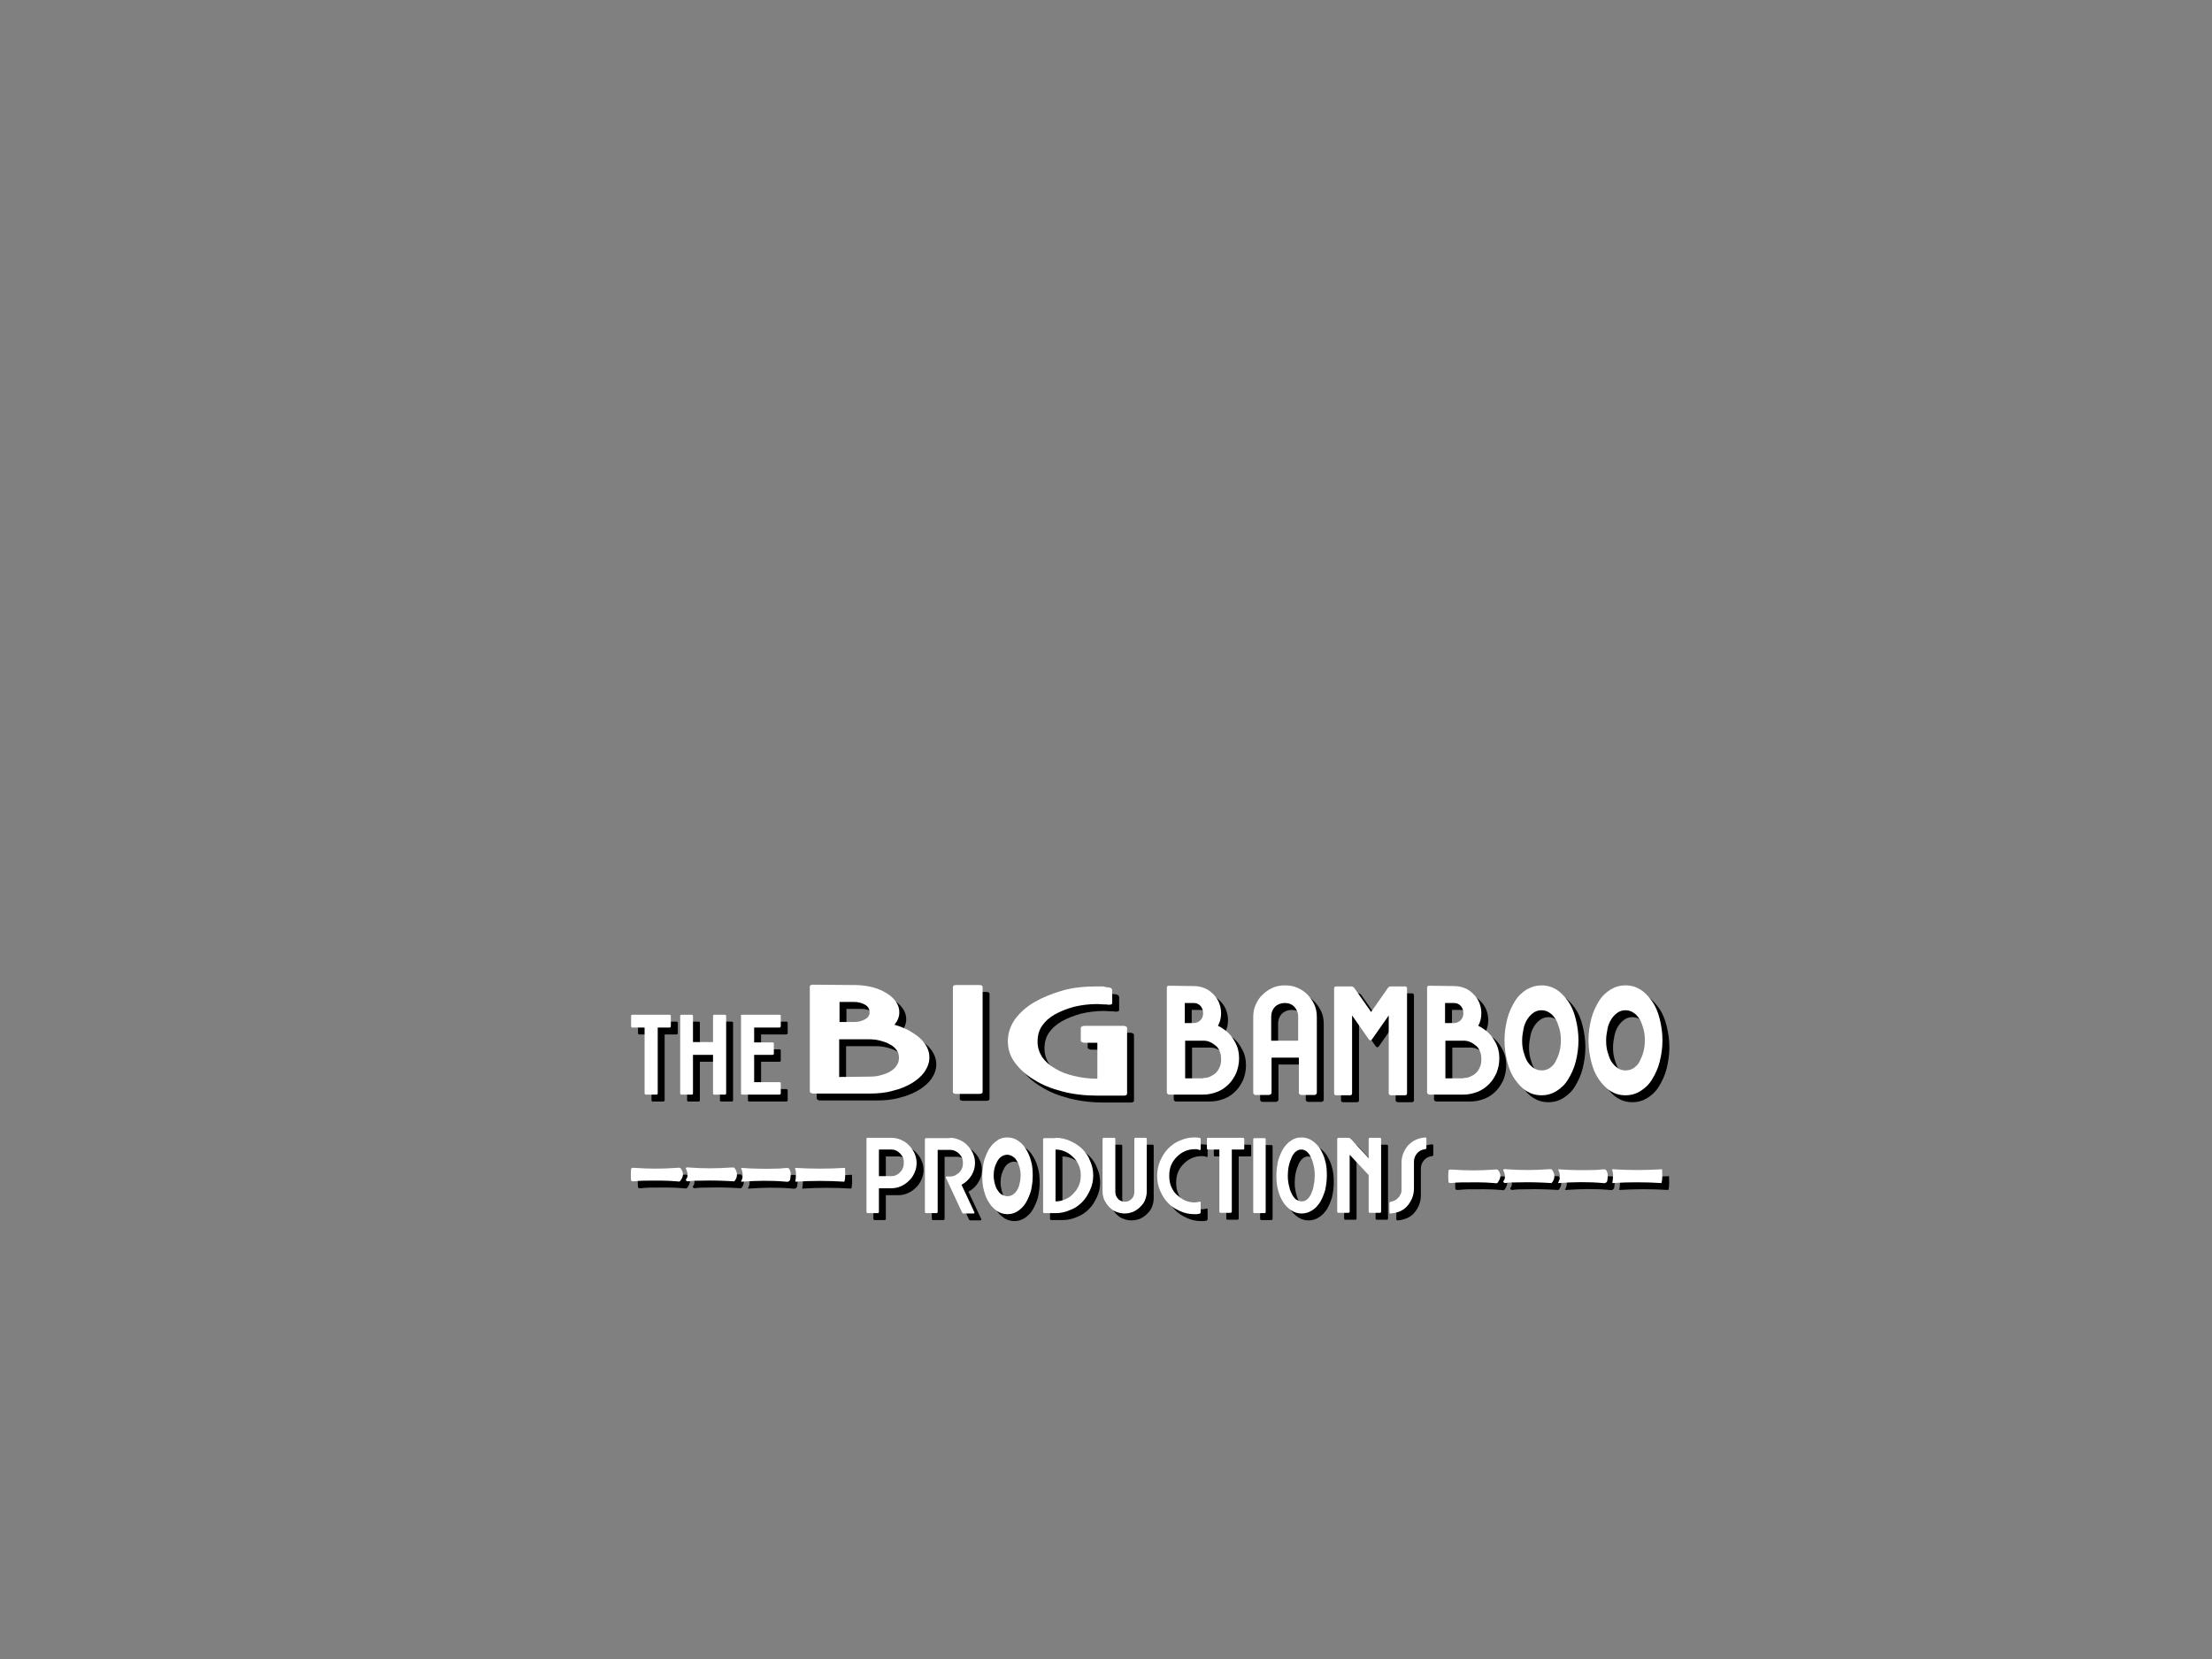<?xml version="1.0" encoding="utf-8"?>
<!-- Generator: Adobe Illustrator 24.0.1, SVG Export Plug-In . SVG Version: 6.00 Build 0)  -->
<svg version="1.1" id="Layer_1" xmlns="http://www.w3.org/2000/svg" xmlns:xlink="http://www.w3.org/1999/xlink" x="0px" y="0px"
	 viewBox="0 0 640 480" style="enable-background:new 0 0 640 480;" xml:space="preserve">
<rect x="0" y="0" width="640" height="480" fill="#808080" stroke="none"/>
<style type="text/css">
	.st0{fill:#FFFFFF;}
</style>
<g>
	<g>
		<path d="M435.5,343.9c-0.3,0.7-0.8,0.4-1.2,0.4c-3.1-0.3-6.2-0.2-9.4-0.2c-1,0-2,0.1-3.1,0.2c-0.2,0-0.4,0-0.7-0.2
			c-0.1-1.1-0.1-2.4,0-3.5c0.4-0.3,0.7-0.2,1.1-0.2c4,0.3,8,0.3,12,0c0.4,0,0.9-0.2,1.3,0.2C436.3,341.7,436.3,342.7,435.5,343.9z"
			/>
		<path d="M452.8,340.3c3.7,0.3,7.4,0.3,11.1,0.2c0.9,0,1.7-0.3,2.7-0.1c0.8,1,0.6,2.2,0.4,3.4c-0.3,0.5-0.7,0.6-1.2,0.5
			c-4.3-0.4-8.6-0.3-12.8,0c-0.1,0-0.2-0.1-0.2-0.1C453.4,343.2,453.6,342,452.8,340.3z"/>
		<path d="M450.9,344.3c-3.2-0.2-6.3-0.3-9.5-0.2c-1.3,0-2.7,0-4,0.2c-0.3-0.1-0.6-0.4-0.4-0.6c0.6-0.7,0.6-1.7-0.1-3.2
			c0.3-0.4,0.7-0.2,1-0.2c4,0.3,8,0.3,12,0c0.3,0,0.7,0,1,0C452,341.5,452,343.2,450.9,344.3z"/>
		<path d="M482.9,340.3c0,1.4,0.2,2.7-0.2,4c-4.7-0.3-9.4-0.3-14.2,0c0.2-1.4,0.4-2.6-0.1-4C473.4,340.6,478.1,340.6,482.9,340.3z"
			/>
	</g>
	<g>
		<g>
			<path class="st0" d="M433.5,341.9c-0.3,0.7-0.8,0.4-1.2,0.4c-3.1-0.3-6.2-0.2-9.4-0.2c-1,0-2,0.1-3.1,0.2c-0.2,0-0.4,0-0.7-0.2
				c-0.1-1.1-0.1-2.4,0-3.5c0.4-0.3,0.7-0.2,1.1-0.2c4,0.3,8,0.3,12,0c0.4,0,0.9-0.2,1.3,0.2C434.3,339.7,434.3,340.7,433.5,341.9z"
				/>
			<path class="st0" d="M450.8,338.3c3.7,0.3,7.4,0.3,11.1,0.2c0.9,0,1.7-0.3,2.7-0.1c0.8,1,0.6,2.2,0.4,3.4
				c-0.3,0.5-0.7,0.6-1.2,0.5c-4.3-0.4-8.6-0.3-12.8,0c-0.1,0-0.2-0.1-0.2-0.1C451.4,341.2,451.6,340,450.8,338.3z"/>
			<path class="st0" d="M448.9,342.3c-3.2-0.2-6.3-0.3-9.5-0.2c-1.3,0-2.7,0-4,0.2c-0.3-0.1-0.6-0.4-0.4-0.6
				c0.6-0.7,0.6-1.7-0.1-3.2c0.3-0.4,0.7-0.2,1-0.2c4,0.3,8,0.3,12,0c0.3,0,0.7,0,1,0C450,339.5,450,341.2,448.9,342.3z"/>
			<path class="st0" d="M480.9,338.3c0,1.4,0.2,2.7-0.2,4c-4.7-0.3-9.4-0.3-14.2,0c0.2-1.4,0.4-2.6-0.1-4
				C471.4,338.6,476.1,338.6,480.9,338.3z"/>
		</g>
	</g>
</g>
<g>
	<g>
		<path d="M199,343.4c-0.3,0.7-0.8,0.4-1.2,0.4c-3.1-0.3-6.2-0.2-9.4-0.2c-1,0-2,0.1-3.1,0.2c-0.2,0-0.4,0-0.7-0.2
			c-0.1-1.1-0.1-2.4,0-3.5c0.4-0.3,0.7-0.2,1.1-0.2c4,0.3,8,0.3,12,0c0.4,0,0.9-0.2,1.3,0.2C199.8,341.3,199.8,342.3,199,343.4z"/>
		<path d="M216.4,339.9c3.7,0.3,7.4,0.3,11.1,0.2c0.9,0,1.7-0.3,2.7-0.1c0.8,1,0.6,2.2,0.4,3.4c-0.3,0.5-0.7,0.6-1.2,0.5
			c-4.3-0.4-8.6-0.3-12.8,0c-0.1,0-0.2-0.1-0.2-0.1C217,342.8,217.1,341.6,216.4,339.9z"/>
		<path d="M214.4,343.8c-3.2-0.2-6.3-0.3-9.5-0.2c-1.3,0-2.7,0-4,0.2c-0.3-0.1-0.6-0.4-0.4-0.6c0.6-0.7,0.6-1.7-0.1-3.2
			c0.3-0.4,0.7-0.2,1-0.2c4,0.3,8,0.3,12,0c0.3,0,0.7,0,1,0C215.5,341,215.5,342.8,214.4,343.8z"/>
		<path d="M246.5,339.9c0,1.4,0.2,2.7-0.2,4c-4.7-0.3-9.4-0.3-14.2,0c0.2-1.4,0.4-2.6-0.1-4C236.9,340.2,241.6,340.2,246.5,339.9z"
			/>
	</g>
	<g>
		<g>
			<path class="st0" d="M197,341.4c-0.3,0.7-0.8,0.4-1.2,0.4c-3.1-0.3-6.2-0.2-9.4-0.2c-1,0-2,0.1-3.1,0.2c-0.2,0-0.4,0-0.7-0.2
				c-0.1-1.1-0.1-2.4,0-3.5c0.4-0.3,0.7-0.2,1.1-0.2c4,0.3,8,0.3,12,0c0.4,0,0.9-0.2,1.3,0.2C197.8,339.3,197.8,340.3,197,341.4z"/>
			<path class="st0" d="M214.4,337.9c3.7,0.3,7.4,0.3,11.1,0.2c0.9,0,1.7-0.3,2.7-0.1c0.8,1,0.6,2.2,0.4,3.4
				c-0.3,0.5-0.7,0.6-1.2,0.5c-4.3-0.4-8.6-0.3-12.8,0c-0.1,0-0.2-0.1-0.2-0.1C215,340.8,215.1,339.6,214.4,337.9z"/>
			<path class="st0" d="M212.4,341.8c-3.2-0.2-6.3-0.3-9.5-0.2c-1.3,0-2.7,0-4,0.2c-0.3-0.1-0.6-0.4-0.4-0.6
				c0.6-0.7,0.6-1.7-0.1-3.2c0.3-0.4,0.7-0.2,1-0.2c4,0.3,8,0.3,12,0c0.3,0,0.7,0,1,0C213.5,339,213.5,340.8,212.4,341.8z"/>
			<path class="st0" d="M244.5,337.9c0,1.4,0.2,2.7-0.2,4c-4.7-0.3-9.4-0.3-14.2,0c0.2-1.4,0.4-2.6-0.1-4
				C234.9,338.2,239.6,338.2,244.5,337.9z"/>
		</g>
	</g>
</g>
<g>
	<g>
		<path d="M347.4,287.3c1.1,0,2.1,0.2,3.1,0.6s1.8,1,2.5,1.7s1.3,1.5,1.7,2.5c0.4,1,0.6,2,0.6,3.1c0,1.3-0.3,2.5-0.9,3.6
			c0.9,0.4,1.7,1,2.5,1.6c0.8,0.7,1.4,1.4,1.9,2.2c0.5,0.8,1,1.7,1.3,2.7c0.3,1,0.4,2,0.4,3c0,1.4-0.3,2.8-0.8,4.1
			c-0.6,1.3-1.3,2.4-2.2,3.3c-0.9,0.9-2,1.7-3.3,2.2s-2.6,0.8-4.1,0.8h-9.9c-0.1,0-0.3-0.1-0.4-0.2s-0.2-0.3-0.2-0.4v-30.3
			c0-0.4,0.2-0.6,0.6-0.6L347.4,287.3L347.4,287.3z M344.8,298h2.6c0.7,0,1.4-0.3,1.9-0.8c0.5-0.5,0.8-1.2,0.8-2
			c0-0.9-0.3-1.7-0.8-2.2c-0.5-0.5-1.1-0.8-1.9-0.8h-2.6V298z M350.1,313.9c0.7,0,1.4-0.1,2-0.4s1.2-0.6,1.7-1.1s0.8-1,1.1-1.7
			c0.3-0.6,0.4-1.4,0.4-2.3c0-0.8-0.1-1.5-0.4-2.2s-0.6-1.2-1.1-1.6s-1-0.8-1.7-1.1c-0.6-0.3-1.3-0.4-2-0.4h-5.2v10.9H350.1z"/>
		<path d="M369.2,318.8h-4c-0.2,0-0.3-0.1-0.4-0.2s-0.2-0.3-0.2-0.4v-21.9c0-1.3,0.2-2.5,0.7-3.6c0.5-1.1,1.1-2.1,2-2.9
			c0.8-0.8,1.8-1.5,2.9-2c1.1-0.5,2.3-0.7,3.6-0.7s2.5,0.2,3.6,0.7c1.1,0.5,2.1,1.1,2.9,2c0.8,0.8,1.5,1.8,2,2.9
			c0.5,1.1,0.7,2.3,0.7,3.6v21.9c0,0.1-0.1,0.3-0.2,0.4s-0.3,0.2-0.4,0.2h-4c-0.1,0-0.3-0.1-0.4-0.2s-0.2-0.3-0.2-0.4V308h-7.9v10.2
			c0,0.1-0.1,0.3-0.2,0.4C369.4,318.7,369.3,318.8,369.2,318.8z M377.6,303.1v-7c0-1.1-0.4-2-1.1-2.8c-0.8-0.8-1.7-1.1-2.8-1.1
			c-1.1,0-2.1,0.4-2.8,1.1s-1.1,1.7-1.1,2.8v7H377.6z"/>
		<path d="M392.9,287.4c0.2,0,0.4,0,0.5,0.1c0.2,0.1,0.3,0.2,0.4,0.3l4.9,7l4.9-7c0.1-0.1,0.2-0.3,0.4-0.3c0.2-0.1,0.4-0.1,0.5-0.1
			h4c0.4,0,0.6,0.2,0.6,0.6v30.3c0,0.4-0.2,0.6-0.6,0.6h-4c-0.4,0-0.7-0.2-0.7-0.6l0-22.5l-4.9,7c-0.1,0.1-0.2,0.2-0.4,0.2
			c-0.1,0-0.3-0.1-0.4-0.2l-4.9-7v22.5c0,0.4-0.2,0.6-0.6,0.6h-4c-0.4,0-0.6-0.2-0.6-0.6V288c0-0.4,0.2-0.6,0.6-0.6H392.9z"/>
		<path d="M422.7,287.3c1.1,0,2.1,0.2,3.1,0.6s1.8,1,2.5,1.7s1.3,1.5,1.7,2.5c0.4,1,0.6,2,0.6,3.1c0,1.3-0.3,2.5-0.9,3.6
			c0.9,0.4,1.7,1,2.5,1.6c0.8,0.7,1.4,1.4,1.9,2.2c0.5,0.8,1,1.7,1.3,2.7c0.3,1,0.4,2,0.4,3c0,1.4-0.3,2.8-0.8,4.1
			c-0.6,1.3-1.3,2.4-2.2,3.3c-0.9,0.9-2,1.7-3.3,2.2s-2.6,0.8-4.1,0.8h-9.9c-0.1,0-0.3-0.1-0.4-0.2s-0.2-0.3-0.2-0.4v-30.3
			c0-0.4,0.2-0.6,0.6-0.6L422.7,287.3L422.7,287.3z M420.1,298h2.6c0.7,0,1.4-0.3,1.9-0.8c0.5-0.5,0.8-1.2,0.8-2
			c0-0.9-0.3-1.7-0.8-2.2c-0.5-0.5-1.1-0.8-1.9-0.8h-2.6V298z M425.4,313.9c0.7,0,1.4-0.1,2-0.4s1.2-0.6,1.7-1.1s0.8-1,1.1-1.7
			c0.3-0.6,0.4-1.4,0.4-2.3c0-0.8-0.1-1.5-0.4-2.2s-0.6-1.2-1.1-1.6s-1-0.8-1.7-1.1c-0.6-0.3-1.3-0.4-2-0.4h-5.2v10.9H425.4z"/>
		<path d="M448,287.1c1.6,0,3,0.4,4.3,1.2c1.3,0.8,2.4,2,3.4,3.4s1.7,3.1,2.2,5.1s0.8,4,0.8,6.2s-0.3,4.2-0.8,6.2s-1.3,3.6-2.2,5.1
			s-2.1,2.6-3.4,3.4s-2.7,1.2-4.3,1.2c-1.6,0-3-0.4-4.3-1.2c-1.3-0.8-2.4-2-3.4-3.4s-1.7-3.1-2.2-5.1s-0.8-4-0.8-6.2
			s0.3-4.2,0.8-6.2s1.3-3.6,2.2-5.1s2.1-2.6,3.4-3.4C445.1,287.5,446.5,287.1,448,287.1z M448,311.7c0.9,0,1.7-0.2,2.4-0.7
			c0.7-0.5,1.3-1.1,1.7-1.9s0.8-1.7,1.1-2.8s0.4-2.1,0.4-3.3s-0.1-2.2-0.4-3.3c-0.3-1-0.6-2-1.1-2.8c-0.5-0.8-1.1-1.5-1.8-1.9
			c-0.7-0.5-1.5-0.7-2.3-0.7s-1.6,0.2-2.3,0.7s-1.3,1.1-1.8,1.9s-0.9,1.7-1.1,2.8s-0.4,2.1-0.4,3.3s0.1,2.2,0.4,3.3
			c0.3,1,0.6,2,1.1,2.8s1.1,1.4,1.8,1.9C446.5,311.5,447.2,311.7,448,311.7z"/>
		<path d="M472.3,287.1c1.6,0,3,0.4,4.3,1.2c1.3,0.8,2.4,2,3.4,3.4s1.7,3.1,2.2,5.1s0.8,4,0.8,6.2s-0.3,4.2-0.8,6.2
			s-1.3,3.6-2.2,5.1s-2.1,2.6-3.4,3.4s-2.7,1.2-4.3,1.2c-1.6,0-3-0.4-4.3-1.2s-2.4-2-3.4-3.4s-1.7-3.1-2.2-5.1s-0.8-4-0.8-6.2
			s0.3-4.2,0.8-6.2s1.3-3.6,2.2-5.1s2.1-2.6,3.4-3.4C469.3,287.5,470.7,287.1,472.3,287.1z M472.3,311.7c0.9,0,1.7-0.2,2.4-0.7
			c0.7-0.5,1.3-1.1,1.7-1.9s0.8-1.7,1.1-2.8s0.4-2.1,0.4-3.3s-0.1-2.2-0.4-3.3c-0.3-1-0.6-2-1.1-2.8c-0.5-0.8-1.1-1.5-1.8-1.9
			c-0.7-0.5-1.5-0.7-2.3-0.7c-0.8,0-1.6,0.2-2.3,0.7s-1.3,1.1-1.8,1.9s-0.9,1.7-1.1,2.8s-0.4,2.1-0.4,3.3s0.1,2.2,0.4,3.3
			c0.3,1,0.6,2,1.1,2.8c0.5,0.8,1.1,1.4,1.8,1.9C470.7,311.5,471.4,311.7,472.3,311.7z"/>
		<path d="M185,295.6h10.7c0.3,0,0.4,0.1,0.4,0.4v2.8c0,0.3-0.1,0.5-0.4,0.5h-3.4v19c0,0.1,0,0.2-0.1,0.3c-0.1,0.1-0.2,0.1-0.3,0.1
			h-3c-0.1,0-0.2,0-0.3-0.1c-0.1-0.1-0.1-0.2-0.1-0.3v-19H185c-0.3,0-0.4-0.1-0.4-0.5V296C184.6,295.7,184.7,295.6,185,295.6z"/>
		<path d="M199.2,295.6h2.9c0.3,0,0.4,0.1,0.4,0.4v7.5h5.8v-7.5c0-0.3,0.1-0.4,0.4-0.4h3c0.3,0,0.4,0.1,0.4,0.4v22.3
			c0,0.3-0.1,0.4-0.4,0.4h-3c-0.3,0-0.4-0.1-0.4-0.4v-11.1h-5.8v11.1c0,0.3-0.1,0.4-0.4,0.4h-2.9c-0.3,0-0.4-0.1-0.4-0.4v-22.3
			C198.7,295.8,198.9,295.6,199.2,295.6z"/>
		<path d="M216.8,295.6h10.7c0.3,0,0.4,0.1,0.4,0.4v2.8c0,0.3-0.1,0.5-0.4,0.5h-7.3v4.3h5.3c0.3,0,0.4,0.1,0.4,0.4v2.8
			c0,0.1,0,0.2-0.1,0.3c-0.1,0.1-0.2,0.1-0.3,0.1h-5.3v7.9h7.3c0.3,0,0.4,0.1,0.4,0.4v2.8c0,0.1,0,0.2-0.1,0.3
			c-0.1,0.1-0.2,0.1-0.3,0.1h-10.7c-0.1,0-0.2,0-0.3-0.1c-0.1-0.1-0.1-0.2-0.1-0.3V296C216.3,295.7,216.4,295.6,216.8,295.6z"/>
		<path d="M249.2,287c1.8,0,3.5,0.2,5.1,0.6s3,1,4.1,1.7c1.2,0.7,2.1,1.5,2.8,2.5c0.7,1,1,2,1,3.1c0,1.3-0.5,2.5-1.4,3.6
			c1.5,0.4,2.9,1,4.1,1.6c1.2,0.7,2.3,1.4,3.2,2.2c0.9,0.8,1.6,1.7,2.1,2.7s0.7,2,0.7,3c0,1.4-0.5,2.8-1.4,4.1
			c-0.9,1.3-2.2,2.4-3.7,3.3c-1.5,0.9-3.4,1.7-5.5,2.2c-2.1,0.6-4.4,0.8-6.7,0.8h-16.4c-0.2,0-0.5-0.1-0.6-0.2
			c-0.2-0.1-0.3-0.3-0.3-0.4v-30.3c0-0.4,0.3-0.6,0.9-0.6L249.2,287L249.2,287z M244.9,297.7h4.3c1.2,0,2.2-0.3,3.1-0.8
			c0.9-0.5,1.3-1.2,1.3-2c0-0.9-0.4-1.7-1.3-2.2s-1.9-0.8-3.1-0.8h-4.3V297.7z M253.5,313.5c1.2,0,2.3-0.1,3.3-0.4
			c1.1-0.3,2-0.6,2.8-1.1s1.4-1,1.8-1.7c0.5-0.6,0.7-1.4,0.7-2.3c0-0.8-0.2-1.5-0.7-2.2s-1.1-1.2-1.9-1.6c-0.8-0.5-1.7-0.8-2.8-1.1
			c-1.1-0.3-2.2-0.4-3.3-0.4h-8.6v10.9L253.5,313.5L253.5,313.5z"/>
		<path d="M278.7,318.5c-0.7,0-1-0.2-1-0.6v-30.3c0-0.4,0.3-0.6,1-0.6h6.6c0.7,0,1,0.2,1,0.6v30.3c0,0.4-0.3,0.6-1,0.6H278.7z"/>
		<path d="M322.9,287.7c0.2,0,0.5,0.1,0.6,0.3c0.2,0.1,0.3,0.3,0.3,0.4v3.8c0,0.4-0.3,0.5-1,0.5c-0.5-0.1-1.1-0.1-1.6-0.1
			c-0.6,0-1.1-0.1-1.7-0.1c-2.4,0-4.7,0.3-6.8,0.8c-2.1,0.6-3.9,1.3-5.5,2.2s-2.8,2-3.7,3.3s-1.3,2.8-1.3,4.6c0,1.7,0.5,3.1,1.3,4.4
			c0.9,1.3,2.1,2.4,3.7,3.3c1.6,1,3.4,1.7,5.5,2.2c2.1,0.5,4.3,0.8,6.8,0.8v-10.4h-3.8c-0.2,0-0.5-0.1-0.7-0.2s-0.3-0.2-0.3-0.4
			v-3.7c0-0.1,0.1-0.3,0.3-0.4s0.5-0.2,0.7-0.2h11.4c0.3,0,0.5,0.1,0.7,0.2c0.2,0.1,0.3,0.3,0.3,0.4v19c0,0.4-0.3,0.6-1,0.6h-7.6
			c-3.6,0-7-0.4-10.1-1.2s-5.9-1.9-8.2-3.4c-2.4-1.4-4.2-3.1-5.6-5c-1.4-1.9-2-4-2-6.1c0-2.3,0.7-4.4,2-6.3c1.4-1.9,3.2-3.6,5.6-5
			s5.1-2.5,8.2-3.4s6.5-1.2,10.1-1.2c0.5,0,1.1,0,1.7,0C321.8,287.6,322.4,287.7,322.9,287.7z"/>
	</g>
	<g>
		<g>
			<g>
				<path class="st0" d="M345.4,285.3c1.1,0,2.1,0.2,3.1,0.6s1.8,1,2.5,1.7s1.3,1.5,1.7,2.5c0.4,1,0.6,2,0.6,3.1
					c0,1.3-0.3,2.5-0.9,3.6c0.9,0.4,1.7,1,2.5,1.6c0.8,0.7,1.4,1.4,1.9,2.2c0.5,0.8,1,1.7,1.3,2.7c0.3,1,0.4,2,0.4,3
					c0,1.4-0.3,2.8-0.8,4.1c-0.6,1.3-1.3,2.4-2.2,3.3c-0.9,0.9-2,1.7-3.3,2.2s-2.6,0.8-4.1,0.8h-9.9c-0.1,0-0.3-0.1-0.4-0.2
					s-0.2-0.3-0.2-0.4v-30.3c0-0.4,0.2-0.6,0.6-0.6L345.4,285.3L345.4,285.3z M342.8,296h2.6c0.7,0,1.4-0.3,1.9-0.8
					c0.5-0.5,0.8-1.2,0.8-2c0-0.9-0.3-1.7-0.8-2.2c-0.5-0.5-1.1-0.8-1.9-0.8h-2.6V296z M348.1,311.9c0.7,0,1.4-0.1,2-0.4
					s1.2-0.6,1.7-1.1s0.8-1,1.1-1.7c0.3-0.6,0.4-1.4,0.4-2.3c0-0.8-0.1-1.5-0.4-2.2s-0.6-1.2-1.1-1.6s-1-0.8-1.7-1.1
					c-0.6-0.3-1.3-0.4-2-0.4h-5.2v10.9H348.1z"/>
				<path class="st0" d="M367.2,316.8h-4c-0.2,0-0.3-0.1-0.4-0.2s-0.2-0.3-0.2-0.4v-21.9c0-1.3,0.2-2.5,0.7-3.6
					c0.5-1.1,1.1-2.1,2-2.9c0.8-0.8,1.8-1.5,2.9-2c1.1-0.5,2.3-0.7,3.6-0.7s2.5,0.2,3.6,0.7c1.1,0.5,2.1,1.1,2.9,2
					c0.8,0.8,1.5,1.8,2,2.9c0.5,1.1,0.7,2.3,0.7,3.6v21.9c0,0.1-0.1,0.3-0.2,0.4s-0.3,0.2-0.4,0.2h-4c-0.1,0-0.3-0.1-0.4-0.2
					s-0.2-0.3-0.2-0.4V306h-7.9v10.2c0,0.1-0.1,0.3-0.2,0.4C367.4,316.7,367.3,316.8,367.2,316.8z M375.6,301.1v-7
					c0-1.1-0.4-2-1.1-2.8c-0.8-0.8-1.7-1.1-2.8-1.1c-1.1,0-2.1,0.4-2.8,1.1s-1.1,1.7-1.1,2.8v7H375.6z"/>
				<path class="st0" d="M390.9,285.4c0.2,0,0.4,0,0.5,0.1c0.2,0.1,0.3,0.2,0.4,0.3l4.9,7l4.9-7c0.1-0.1,0.2-0.3,0.4-0.3
					c0.2-0.1,0.4-0.1,0.5-0.1h4c0.4,0,0.6,0.2,0.6,0.6v30.3c0,0.4-0.2,0.6-0.6,0.6h-4c-0.4,0-0.7-0.2-0.7-0.6l0-22.5l-4.9,7
					c-0.1,0.1-0.2,0.2-0.4,0.2c-0.1,0-0.3-0.1-0.4-0.2l-4.9-7v22.5c0,0.4-0.2,0.6-0.6,0.6h-4c-0.4,0-0.6-0.2-0.6-0.6V286
					c0-0.4,0.2-0.6,0.6-0.6H390.9z"/>
				<path class="st0" d="M420.7,285.3c1.1,0,2.1,0.2,3.1,0.6s1.8,1,2.5,1.7s1.3,1.5,1.7,2.5c0.4,1,0.6,2,0.6,3.1
					c0,1.3-0.3,2.5-0.9,3.6c0.9,0.4,1.7,1,2.5,1.6c0.8,0.7,1.4,1.4,1.9,2.2c0.5,0.8,1,1.7,1.3,2.7c0.3,1,0.4,2,0.4,3
					c0,1.4-0.3,2.8-0.8,4.1c-0.6,1.3-1.3,2.4-2.2,3.3c-0.9,0.9-2,1.7-3.3,2.2s-2.6,0.8-4.1,0.8h-9.9c-0.1,0-0.3-0.1-0.4-0.2
					s-0.2-0.3-0.2-0.4v-30.3c0-0.4,0.2-0.6,0.6-0.6L420.7,285.3L420.7,285.3z M418.1,296h2.6c0.7,0,1.4-0.3,1.9-0.8
					c0.5-0.5,0.8-1.2,0.8-2c0-0.9-0.3-1.7-0.8-2.2c-0.5-0.5-1.1-0.8-1.9-0.8h-2.6V296z M423.4,311.9c0.7,0,1.4-0.1,2-0.4
					s1.2-0.6,1.7-1.1s0.8-1,1.1-1.7c0.3-0.6,0.4-1.4,0.4-2.3c0-0.8-0.1-1.5-0.4-2.2s-0.6-1.2-1.1-1.6s-1-0.8-1.7-1.1
					c-0.6-0.3-1.3-0.4-2-0.4h-5.2v10.9H423.4z"/>
				<path class="st0" d="M446,285.1c1.6,0,3,0.4,4.3,1.2c1.3,0.8,2.4,2,3.4,3.4s1.7,3.1,2.2,5.1s0.8,4,0.8,6.2s-0.3,4.2-0.8,6.2
					s-1.3,3.6-2.2,5.1s-2.1,2.6-3.4,3.4s-2.7,1.2-4.3,1.2c-1.6,0-3-0.4-4.3-1.2c-1.3-0.8-2.4-2-3.4-3.4s-1.7-3.1-2.2-5.1
					s-0.8-4-0.8-6.2s0.3-4.2,0.8-6.2s1.3-3.6,2.2-5.1s2.1-2.6,3.4-3.4C443.1,285.5,444.5,285.1,446,285.1z M446,309.7
					c0.9,0,1.7-0.2,2.4-0.7c0.7-0.5,1.3-1.1,1.7-1.9s0.8-1.7,1.1-2.8s0.4-2.1,0.4-3.3s-0.1-2.2-0.4-3.3c-0.3-1-0.6-2-1.1-2.8
					c-0.5-0.8-1.1-1.5-1.8-1.9c-0.7-0.5-1.5-0.7-2.3-0.7s-1.6,0.2-2.3,0.7s-1.3,1.1-1.8,1.9s-0.9,1.7-1.1,2.8s-0.4,2.1-0.4,3.3
					s0.1,2.2,0.4,3.3c0.3,1,0.6,2,1.1,2.8s1.1,1.4,1.8,1.9C444.5,309.5,445.2,309.7,446,309.7z"/>
				<path class="st0" d="M470.3,285.1c1.6,0,3,0.4,4.3,1.2c1.3,0.8,2.4,2,3.4,3.4s1.7,3.1,2.2,5.1s0.8,4,0.8,6.2s-0.3,4.2-0.8,6.2
					s-1.3,3.6-2.2,5.1s-2.1,2.6-3.4,3.4s-2.7,1.2-4.3,1.2c-1.6,0-3-0.4-4.3-1.2s-2.4-2-3.4-3.4s-1.7-3.1-2.2-5.1s-0.8-4-0.8-6.2
					s0.3-4.2,0.8-6.2s1.3-3.6,2.2-5.1s2.1-2.6,3.4-3.4C467.3,285.5,468.7,285.1,470.3,285.1z M470.3,309.7c0.9,0,1.7-0.2,2.4-0.7
					c0.7-0.5,1.3-1.1,1.7-1.9s0.8-1.7,1.1-2.8s0.4-2.1,0.4-3.3s-0.1-2.2-0.4-3.3c-0.3-1-0.6-2-1.1-2.8c-0.5-0.8-1.1-1.5-1.8-1.9
					c-0.7-0.5-1.5-0.7-2.3-0.7c-0.8,0-1.6,0.2-2.3,0.7s-1.3,1.1-1.8,1.9s-0.9,1.7-1.1,2.8s-0.4,2.1-0.4,3.3s0.1,2.2,0.4,3.3
					c0.3,1,0.6,2,1.1,2.8c0.5,0.8,1.1,1.4,1.8,1.9C468.7,309.5,469.4,309.7,470.3,309.7z"/>
			</g>
			<g>
				<path class="st0" d="M183,293.6h10.7c0.3,0,0.4,0.1,0.4,0.4v2.8c0,0.3-0.1,0.5-0.4,0.5h-3.4v19c0,0.1,0,0.2-0.1,0.3
					c-0.1,0.1-0.2,0.1-0.3,0.1h-3c-0.1,0-0.2,0-0.3-0.1c-0.1-0.1-0.1-0.2-0.1-0.3v-19H183c-0.3,0-0.4-0.1-0.4-0.5V294
					C182.6,293.7,182.7,293.6,183,293.6z"/>
				<path class="st0" d="M197.2,293.6h2.9c0.3,0,0.4,0.1,0.4,0.4v7.5h5.8v-7.5c0-0.3,0.1-0.4,0.4-0.4h3c0.3,0,0.4,0.1,0.4,0.4v22.3
					c0,0.3-0.1,0.4-0.4,0.4h-3c-0.3,0-0.4-0.1-0.4-0.4v-11.1h-5.8v11.1c0,0.3-0.1,0.4-0.4,0.4h-2.9c-0.3,0-0.4-0.1-0.4-0.4v-22.3
					C196.7,293.8,196.9,293.6,197.2,293.6z"/>
				<path class="st0" d="M214.8,293.6h10.7c0.3,0,0.4,0.1,0.4,0.4v2.8c0,0.3-0.1,0.5-0.4,0.5h-7.3v4.3h5.3c0.3,0,0.4,0.1,0.4,0.4
					v2.8c0,0.1,0,0.2-0.1,0.3c-0.1,0.1-0.2,0.1-0.3,0.1h-5.3v7.9h7.3c0.3,0,0.4,0.1,0.4,0.4v2.8c0,0.1,0,0.2-0.1,0.3
					c-0.1,0.1-0.2,0.1-0.3,0.1h-10.7c-0.1,0-0.2,0-0.3-0.1c-0.1-0.1-0.1-0.2-0.1-0.3V294C214.3,293.7,214.4,293.6,214.8,293.6z"/>
			</g>
			<g>
				<path class="st0" d="M247.2,285c1.8,0,3.5,0.2,5.1,0.6s3,1,4.1,1.7c1.2,0.7,2.1,1.5,2.8,2.5c0.7,1,1,2,1,3.1
					c0,1.3-0.5,2.5-1.4,3.6c1.5,0.4,2.9,1,4.1,1.6c1.2,0.7,2.3,1.4,3.2,2.2c0.9,0.8,1.6,1.7,2.1,2.7s0.7,2,0.7,3
					c0,1.4-0.5,2.8-1.4,4.1c-0.9,1.3-2.2,2.4-3.7,3.3c-1.5,0.9-3.4,1.7-5.5,2.2c-2.1,0.6-4.4,0.8-6.7,0.8h-16.4
					c-0.2,0-0.5-0.1-0.6-0.2c-0.2-0.1-0.3-0.3-0.3-0.4v-30.3c0-0.4,0.3-0.6,0.9-0.6L247.2,285L247.2,285z M242.9,295.7h4.3
					c1.2,0,2.2-0.3,3.1-0.8c0.9-0.5,1.3-1.2,1.3-2c0-0.9-0.4-1.7-1.3-2.2s-1.9-0.8-3.1-0.8h-4.3V295.7z M251.5,311.5
					c1.2,0,2.3-0.1,3.3-0.4c1.1-0.3,2-0.6,2.8-1.1s1.4-1,1.8-1.7c0.5-0.6,0.7-1.4,0.7-2.3c0-0.8-0.2-1.5-0.7-2.2s-1.1-1.2-1.9-1.6
					c-0.8-0.5-1.7-0.8-2.8-1.1c-1.1-0.3-2.2-0.4-3.3-0.4h-8.6v10.9L251.5,311.5L251.5,311.5z"/>
				<path class="st0" d="M276.7,316.5c-0.7,0-1-0.2-1-0.6v-30.3c0-0.4,0.3-0.6,1-0.6h6.6c0.7,0,1,0.2,1,0.6v30.3
					c0,0.4-0.3,0.6-1,0.6H276.7z"/>
				<path class="st0" d="M320.9,285.7c0.2,0,0.5,0.1,0.6,0.3c0.2,0.1,0.3,0.3,0.3,0.4v3.8c0,0.4-0.3,0.5-1,0.5
					c-0.5-0.1-1.1-0.1-1.6-0.1c-0.6,0-1.1-0.1-1.7-0.1c-2.4,0-4.7,0.3-6.8,0.8c-2.1,0.6-3.9,1.3-5.5,2.2s-2.8,2-3.7,3.3
					s-1.3,2.8-1.3,4.6c0,1.7,0.5,3.1,1.3,4.4c0.9,1.3,2.1,2.4,3.7,3.3c1.6,1,3.4,1.7,5.5,2.2c2.1,0.5,4.3,0.8,6.8,0.8v-10.4h-3.8
					c-0.2,0-0.5-0.1-0.7-0.2s-0.3-0.2-0.3-0.4v-3.7c0-0.1,0.1-0.3,0.3-0.4s0.5-0.2,0.7-0.2h11.4c0.3,0,0.5,0.1,0.7,0.2
					c0.2,0.1,0.3,0.3,0.3,0.4v19c0,0.4-0.3,0.6-1,0.6h-7.6c-3.6,0-7-0.4-10.1-1.2s-5.9-1.9-8.2-3.4c-2.4-1.4-4.2-3.1-5.6-5
					c-1.4-1.9-2-4-2-6.1c0-2.3,0.7-4.4,2-6.3c1.4-1.9,3.2-3.6,5.6-5s5.1-2.5,8.2-3.4s6.5-1.2,10.1-1.2c0.5,0,1.1,0,1.7,0
					C319.8,285.6,320.4,285.7,320.9,285.7z"/>
			</g>
		</g>
	</g>
</g>
<g>
	<g>
		<path d="M253.1,331.2h6.8c1,0,1.9,0.2,2.8,0.6s1.7,0.9,2.3,1.6c0.7,0.7,1.2,1.4,1.6,2.3c0.4,0.9,0.6,1.8,0.6,2.8
			c0,1-0.2,1.9-0.6,2.8c-0.4,0.9-0.9,1.7-1.6,2.3c-0.7,0.7-1.4,1.2-2.3,1.6c-0.9,0.4-1.8,0.6-2.8,0.6h-3.6v6.8c0,0.1,0,0.2-0.1,0.3
			c-0.1,0.1-0.2,0.1-0.3,0.1h-2.8c-0.1,0-0.2,0-0.3-0.1c-0.1-0.1-0.1-0.2-0.1-0.3v-20.9C252.6,331.3,252.8,331.2,253.1,331.2z
			 M259.9,334.6h-3.6v7.7h3.6c0.5,0,1-0.1,1.4-0.3c0.4-0.2,0.8-0.5,1.1-0.8c0.3-0.3,0.6-0.7,0.8-1.2c0.2-0.4,0.3-1,0.3-1.6
			c0-0.7-0.1-1.2-0.3-1.6c-0.2-0.4-0.5-0.8-0.8-1.1c-0.3-0.3-0.7-0.6-1.1-0.8C260.9,334.7,260.4,334.6,259.9,334.6z"/>
		<path d="M276.8,331.2c1,0,1.9,0.2,2.8,0.6c0.9,0.4,1.7,0.9,2.3,1.6c0.7,0.7,1.2,1.4,1.6,2.3c0.4,0.9,0.6,1.8,0.6,2.8
			c0,1.4-0.4,2.6-1.1,3.7c-0.7,1.1-1.7,2-2.8,2.6l3.7,7.9c0.1,0.2,0,0.4-0.2,0.4h-2.9c-0.1,0-0.2,0-0.3-0.1
			c-0.1-0.1-0.2-0.2-0.2-0.3l-4.6-9.9c-0.1-0.2,0-0.4,0.2-0.4h1c0.5,0,1-0.1,1.4-0.3c0.4-0.2,0.8-0.5,1.2-0.8
			c0.3-0.3,0.6-0.7,0.8-1.2c0.2-0.4,0.3-1,0.3-1.6c0-0.6-0.1-1.2-0.3-1.6c-0.2-0.4-0.5-0.8-0.8-1.1c-0.3-0.3-0.7-0.6-1.2-0.8
			c-0.4-0.2-0.9-0.3-1.4-0.3h-3.6v17.9c0,0.1,0,0.2-0.1,0.3c-0.1,0.1-0.2,0.1-0.3,0.1H270c-0.3,0-0.4-0.1-0.4-0.4v-20.9
			c0-0.3,0.1-0.4,0.4-0.4H276.8z"/>
		<path d="M293.5,331.1c1.1,0,2.1,0.3,3,0.9c0.9,0.6,1.7,1.4,2.3,2.4s1.2,2.2,1.5,3.5c0.4,1.3,0.5,2.8,0.5,4.3
			c0,1.5-0.2,2.9-0.5,4.3c-0.4,1.3-0.9,2.5-1.5,3.5s-1.4,1.8-2.3,2.4c-0.9,0.6-1.9,0.9-3,0.9c-1.1,0-2.1-0.3-3-0.9
			c-0.9-0.6-1.7-1.4-2.3-2.4c-0.7-1-1.2-2.2-1.5-3.5c-0.4-1.3-0.5-2.8-0.5-4.3c0-1.5,0.2-2.9,0.5-4.3c0.4-1.3,0.9-2.5,1.5-3.5
			c0.6-1,1.4-1.8,2.3-2.4C291.4,331.3,292.4,331.1,293.5,331.1z M293.5,348.1c0.6,0,1.2-0.2,1.6-0.5c0.5-0.3,0.9-0.8,1.2-1.3
			s0.6-1.2,0.7-1.9c0.2-0.7,0.3-1.5,0.3-2.3c0-0.8-0.1-1.5-0.3-2.3c-0.2-0.7-0.4-1.4-0.8-1.9c-0.3-0.6-0.7-1-1.2-1.3
			c-0.5-0.3-1-0.5-1.6-0.5c-0.6,0-1.1,0.2-1.6,0.5c-0.5,0.3-0.9,0.8-1.2,1.3c-0.3,0.6-0.6,1.2-0.8,1.9c-0.2,0.7-0.3,1.5-0.3,2.3
			c0,0.8,0.1,1.5,0.3,2.3c0.2,0.7,0.4,1.4,0.8,1.9c0.3,0.5,0.7,1,1.2,1.3C292.4,347.9,292.9,348.1,293.5,348.1z"/>
		<path d="M307.4,331.2c1.5,0,2.9,0.3,4.2,0.9c1.3,0.6,2.5,1.3,3.5,2.3c1,1,1.8,2.1,2.3,3.5c0.6,1.3,0.9,2.7,0.9,4.2
			s-0.3,2.9-0.9,4.2c-0.6,1.3-1.3,2.5-2.3,3.5c-1,1-2.1,1.8-3.5,2.3c-1.3,0.6-2.7,0.9-4.2,0.9h-3.2c-0.1,0-0.2,0-0.3-0.1
			c-0.1-0.1-0.1-0.2-0.1-0.3v-20.9c0-0.3,0.1-0.4,0.4-0.4H307.4z M307.4,349.6c1,0,1.9-0.2,2.8-0.6c0.9-0.4,1.7-0.9,2.3-1.6
			c0.7-0.7,1.2-1.4,1.6-2.3s0.6-1.9,0.6-3c0-1.1-0.2-2.1-0.6-3s-0.9-1.7-1.6-2.3c-0.7-0.7-1.4-1.2-2.3-1.6c-0.9-0.4-1.8-0.6-2.8-0.6
			V349.6z"/>
		<path d="M324.3,331.2c0.3,0,0.4,0.1,0.4,0.4v15.3c0,0.8,0.3,1.4,0.8,2c0.5,0.5,1.2,0.8,2,0.8c0.8,0,1.4-0.3,1.9-0.8
			c0.5-0.5,0.8-1.2,0.8-2v-15.3c0-0.3,0.1-0.4,0.4-0.4h2.8c0.3,0,0.4,0.1,0.4,0.4v15.1c0,0.9-0.2,1.7-0.5,2.5
			c-0.3,0.8-0.8,1.4-1.4,2c-0.6,0.6-1.2,1-2,1.4c-0.8,0.3-1.6,0.5-2.5,0.5c-0.9,0-1.7-0.2-2.5-0.5c-0.8-0.3-1.4-0.8-2-1.4
			c-0.6-0.6-1-1.3-1.4-2c-0.3-0.8-0.5-1.6-0.5-2.5v-15.1c0-0.1,0-0.2,0.1-0.3c0.1-0.1,0.2-0.1,0.3-0.1H324.3z"/>
		<path d="M349,331.2c0.3,0,0.4,0.2,0.4,0.5v2.7c0,0.1,0,0.2-0.1,0.3c-0.1,0.1-0.2,0.1-0.3,0c-0.2-0.1-0.5-0.1-0.7-0.2
			c-0.2,0-0.5,0-0.7,0c-1,0-1.9,0.2-2.8,0.6c-0.9,0.4-1.6,0.9-2.3,1.6c-0.7,0.7-1.2,1.4-1.6,2.3c-0.4,0.9-0.6,1.9-0.6,3.2
			s0.2,2.3,0.6,3.2c0.4,0.9,0.9,1.7,1.6,2.3c0.7,0.6,1.4,1.2,2.3,1.6c0.9,0.4,1.8,0.6,2.8,0.6c0.4,0,0.9-0.1,1.4-0.2
			c0.3-0.1,0.4,0,0.4,0.3v2.7c0,0.1,0,0.2-0.1,0.3c-0.1,0.1-0.2,0.2-0.3,0.2c-0.2,0-0.5,0-0.7,0.1c-0.2,0-0.5,0-0.7,0
			c-1.5,0-2.9-0.3-4.2-0.9c-1.3-0.6-2.5-1.3-3.4-2.3c-1-1-1.7-2.1-2.3-3.5c-0.6-1.3-0.9-2.8-0.9-4.4s0.3-3,0.9-4.4
			c0.6-1.3,1.3-2.5,2.3-3.5c1-1,2.1-1.8,3.4-2.3c1.3-0.6,2.7-0.9,4.2-0.9C348,331.1,348.5,331.1,349,331.2z"/>
		<path d="M351.5,331.2h10.1c0.3,0,0.4,0.1,0.4,0.4v2.6c0,0.3-0.1,0.4-0.4,0.4h-3.2v17.9c0,0.1,0,0.2-0.1,0.3s-0.2,0.1-0.3,0.1h-2.8
			c-0.1,0-0.2,0-0.3-0.1c-0.1-0.1-0.1-0.2-0.1-0.3v-17.9h-3.2c-0.3,0-0.4-0.1-0.4-0.4v-2.6C351.2,331.3,351.3,331.2,351.5,331.2z"/>
		<path d="M365,353c-0.3,0-0.4-0.1-0.4-0.4v-20.9c0-0.3,0.1-0.4,0.4-0.4h2.8c0.3,0,0.4,0.1,0.4,0.4v20.9c0,0.3-0.1,0.4-0.4,0.4H365z
			"/>
		<path d="M378.6,331.1c1.1,0,2.1,0.3,3,0.9c0.9,0.6,1.7,1.4,2.3,2.3c0.6,1,1.2,2.2,1.5,3.5c0.4,1.3,0.5,2.8,0.5,4.3
			s-0.2,2.9-0.5,4.3c-0.4,1.3-0.9,2.5-1.5,3.5c-0.7,1-1.4,1.8-2.3,2.3c-0.9,0.6-1.9,0.9-3,0.9c-1.1,0-2.1-0.3-3-0.9
			c-0.9-0.6-1.7-1.4-2.3-2.3c-0.6-1-1.2-2.2-1.5-3.5c-0.4-1.3-0.5-2.8-0.5-4.3s0.2-2.9,0.5-4.3c0.4-1.3,0.9-2.5,1.5-3.5
			c0.7-1,1.4-1.8,2.3-2.3C376.5,331.3,377.5,331.1,378.6,331.1z M378.6,349.6c0.6,0,1.2-0.2,1.6-0.6c0.5-0.4,0.9-1,1.2-1.7
			s0.6-1.5,0.7-2.4c0.2-0.9,0.3-1.9,0.3-2.8c0-1-0.1-1.9-0.3-2.8c-0.2-0.9-0.4-1.7-0.8-2.4c-0.3-0.7-0.7-1.3-1.2-1.7
			c-0.5-0.4-1-0.6-1.6-0.6c-0.6,0-1.1,0.2-1.6,0.6c-0.5,0.4-0.9,1-1.2,1.7c-0.3,0.7-0.6,1.5-0.8,2.4s-0.3,1.9-0.3,2.8
			c0,1,0.1,1.9,0.3,2.8c0.2,0.9,0.4,1.7,0.8,2.4c0.3,0.7,0.7,1.2,1.2,1.7C377.5,349.3,378,349.6,378.6,349.6z"/>
		<path d="M389.3,331.2h2.8c0.2,0,0.5,0.1,0.7,0.3l5.2,5.6v-5.5c0-0.3,0.1-0.4,0.4-0.4h2.8c0.3,0,0.4,0.1,0.4,0.4v20.9
			c0,0.3-0.1,0.4-0.4,0.4h-2.8c-0.3,0-0.4-0.1-0.4-0.4v-10.5l-5.5-5.9v16.4c0,0.3-0.1,0.4-0.4,0.4h-2.8c-0.3,0-0.4-0.1-0.4-0.4
			v-20.9C388.9,331.4,389,331.2,389.3,331.2z"/>
		<path d="M404.4,353.1c-0.1,0-0.2,0-0.3-0.1s-0.1-0.2-0.1-0.3v-2.6c0-0.2,0.1-0.4,0.4-0.4c0.4-0.1,0.9-0.2,1.2-0.4
			c0.4-0.2,0.7-0.5,1-0.8c0.3-0.3,0.5-0.7,0.7-1.1c0.2-0.4,0.2-0.9,0.2-1.3v-7.7c0-1,0.2-1.9,0.5-2.7c0.4-0.9,0.8-1.6,1.4-2.3
			c0.6-0.6,1.3-1.2,2.2-1.6c0.8-0.4,1.7-0.6,2.7-0.7c0.3,0,0.4,0.1,0.4,0.4v2.6c0,0.1,0,0.2-0.1,0.3s-0.2,0.1-0.3,0.1
			c-0.9,0.1-1.7,0.5-2.3,1.2c-0.6,0.7-0.9,1.5-0.9,2.5v7.7c0,1-0.2,1.9-0.5,2.7c-0.4,0.9-0.8,1.6-1.4,2.3c-0.6,0.7-1.3,1.2-2.2,1.6
			C406.2,352.8,405.4,353,404.4,353.1z"/>
	</g>
	<g>
		<g>
			<path class="st0" d="M251.1,329.2h6.8c1,0,1.9,0.2,2.8,0.6s1.7,0.9,2.3,1.6c0.7,0.7,1.2,1.4,1.6,2.3c0.4,0.9,0.6,1.8,0.6,2.8
				c0,1-0.2,1.9-0.6,2.8c-0.4,0.9-0.9,1.7-1.6,2.3c-0.7,0.7-1.4,1.2-2.3,1.6c-0.9,0.4-1.8,0.6-2.8,0.6h-3.6v6.8c0,0.1,0,0.2-0.1,0.3
				c-0.1,0.1-0.2,0.1-0.3,0.1h-2.8c-0.1,0-0.2,0-0.3-0.1c-0.1-0.1-0.1-0.2-0.1-0.3v-20.9C250.6,329.3,250.8,329.2,251.1,329.2z
				 M257.9,332.6h-3.6v7.7h3.6c0.5,0,1-0.1,1.4-0.3c0.4-0.2,0.8-0.5,1.1-0.8c0.3-0.3,0.6-0.7,0.8-1.2c0.2-0.4,0.3-1,0.3-1.6
				c0-0.7-0.1-1.2-0.3-1.6c-0.2-0.4-0.5-0.8-0.8-1.1c-0.3-0.3-0.7-0.6-1.1-0.8C258.9,332.7,258.4,332.6,257.9,332.6z"/>
			<path class="st0" d="M274.8,329.2c1,0,1.9,0.2,2.8,0.6c0.9,0.4,1.7,0.9,2.3,1.6c0.7,0.7,1.2,1.4,1.6,2.3c0.4,0.9,0.6,1.8,0.6,2.8
				c0,1.4-0.4,2.6-1.1,3.7c-0.7,1.1-1.7,2-2.8,2.6l3.7,7.9c0.1,0.2,0,0.4-0.2,0.4h-2.9c-0.1,0-0.2,0-0.3-0.1
				c-0.1-0.1-0.2-0.2-0.2-0.3l-4.6-9.9c-0.1-0.2,0-0.4,0.2-0.4h1c0.5,0,1-0.1,1.4-0.3c0.4-0.2,0.8-0.5,1.2-0.8
				c0.3-0.3,0.6-0.7,0.8-1.2c0.2-0.4,0.3-1,0.3-1.6c0-0.6-0.1-1.2-0.3-1.6c-0.2-0.4-0.5-0.8-0.8-1.1c-0.3-0.3-0.7-0.6-1.2-0.8
				c-0.4-0.2-0.9-0.3-1.4-0.3h-3.6v17.9c0,0.1,0,0.2-0.1,0.3c-0.1,0.1-0.2,0.1-0.3,0.1H268c-0.3,0-0.4-0.1-0.4-0.4v-20.9
				c0-0.3,0.1-0.4,0.4-0.4H274.8z"/>
			<path class="st0" d="M291.5,329.1c1.1,0,2.1,0.3,3,0.9c0.9,0.6,1.7,1.4,2.3,2.4s1.2,2.2,1.5,3.5c0.4,1.3,0.5,2.8,0.5,4.3
				c0,1.5-0.2,2.9-0.5,4.3c-0.4,1.3-0.9,2.5-1.5,3.5s-1.4,1.8-2.3,2.4c-0.9,0.6-1.9,0.9-3,0.9c-1.1,0-2.1-0.3-3-0.9
				c-0.9-0.6-1.7-1.4-2.3-2.4c-0.7-1-1.2-2.2-1.5-3.5c-0.4-1.3-0.5-2.8-0.5-4.3c0-1.5,0.2-2.9,0.5-4.3c0.4-1.3,0.9-2.5,1.5-3.5
				c0.6-1,1.4-1.8,2.3-2.4C289.4,329.3,290.4,329.1,291.5,329.1z M291.5,346.1c0.6,0,1.2-0.2,1.6-0.5c0.5-0.3,0.9-0.8,1.2-1.3
				s0.6-1.2,0.7-1.9c0.2-0.7,0.3-1.5,0.3-2.3c0-0.8-0.1-1.5-0.3-2.3c-0.2-0.7-0.4-1.4-0.8-1.9c-0.3-0.6-0.7-1-1.2-1.3
				c-0.5-0.3-1-0.5-1.6-0.5c-0.6,0-1.1,0.2-1.6,0.5c-0.5,0.3-0.9,0.8-1.2,1.3c-0.3,0.6-0.6,1.2-0.8,1.9c-0.2,0.7-0.3,1.5-0.3,2.3
				c0,0.8,0.1,1.5,0.3,2.3c0.2,0.7,0.4,1.4,0.8,1.9c0.3,0.5,0.7,1,1.2,1.3C290.4,345.9,290.9,346.1,291.5,346.1z"/>
			<path class="st0" d="M305.4,329.2c1.5,0,2.9,0.3,4.2,0.9c1.3,0.6,2.5,1.3,3.5,2.3c1,1,1.8,2.1,2.3,3.5c0.6,1.3,0.9,2.7,0.9,4.2
				s-0.3,2.9-0.9,4.2c-0.6,1.3-1.3,2.5-2.3,3.5c-1,1-2.1,1.8-3.5,2.3c-1.3,0.6-2.7,0.9-4.2,0.9h-3.2c-0.1,0-0.2,0-0.3-0.1
				c-0.1-0.1-0.1-0.2-0.1-0.3v-20.9c0-0.3,0.1-0.4,0.4-0.4H305.4z M305.4,347.6c1,0,1.9-0.2,2.8-0.6c0.9-0.4,1.7-0.9,2.3-1.6
				c0.7-0.7,1.2-1.4,1.6-2.3s0.6-1.9,0.6-3c0-1.1-0.2-2.1-0.6-3s-0.9-1.7-1.6-2.3c-0.7-0.7-1.4-1.2-2.3-1.6
				c-0.9-0.4-1.8-0.6-2.8-0.6V347.6z"/>
			<path class="st0" d="M322.3,329.2c0.3,0,0.4,0.1,0.4,0.4v15.3c0,0.8,0.3,1.4,0.8,2c0.5,0.5,1.2,0.8,2,0.8c0.8,0,1.4-0.3,1.9-0.8
				c0.5-0.5,0.8-1.2,0.8-2v-15.3c0-0.3,0.1-0.4,0.4-0.4h2.8c0.3,0,0.4,0.1,0.4,0.4v15.1c0,0.9-0.2,1.7-0.5,2.5
				c-0.3,0.8-0.8,1.4-1.4,2c-0.6,0.6-1.2,1-2,1.4c-0.8,0.3-1.6,0.5-2.5,0.5c-0.9,0-1.7-0.2-2.5-0.5c-0.8-0.3-1.4-0.8-2-1.4
				c-0.6-0.6-1-1.3-1.4-2c-0.3-0.8-0.5-1.6-0.5-2.5v-15.1c0-0.1,0-0.2,0.1-0.3c0.1-0.1,0.2-0.1,0.3-0.1H322.3z"/>
			<path class="st0" d="M347,329.2c0.3,0,0.4,0.2,0.4,0.5v2.7c0,0.1,0,0.2-0.1,0.3c-0.1,0.1-0.2,0.1-0.3,0c-0.2-0.1-0.5-0.1-0.7-0.2
				c-0.2,0-0.5,0-0.7,0c-1,0-1.9,0.2-2.8,0.6c-0.9,0.4-1.6,0.9-2.3,1.6c-0.7,0.7-1.2,1.4-1.6,2.3c-0.4,0.9-0.6,1.9-0.6,3.2
				s0.2,2.3,0.6,3.2c0.4,0.9,0.9,1.7,1.6,2.3c0.7,0.6,1.4,1.2,2.3,1.6c0.9,0.4,1.8,0.6,2.8,0.6c0.4,0,0.9-0.1,1.4-0.2
				c0.3-0.1,0.4,0,0.4,0.3v2.7c0,0.1,0,0.2-0.1,0.3c-0.1,0.1-0.2,0.2-0.3,0.2c-0.2,0-0.5,0-0.7,0.1c-0.2,0-0.5,0-0.7,0
				c-1.5,0-2.9-0.3-4.2-0.9c-1.3-0.6-2.5-1.3-3.4-2.3c-1-1-1.7-2.1-2.3-3.5c-0.6-1.3-0.9-2.8-0.9-4.4s0.3-3,0.9-4.4
				c0.6-1.3,1.3-2.5,2.3-3.5c1-1,2.1-1.8,3.4-2.3c1.3-0.6,2.7-0.9,4.2-0.9C346,329.1,346.5,329.1,347,329.2z"/>
			<path class="st0" d="M349.5,329.2h10.1c0.3,0,0.4,0.1,0.4,0.4v2.6c0,0.3-0.1,0.4-0.4,0.4h-3.2v17.9c0,0.1,0,0.2-0.1,0.3
				s-0.2,0.1-0.3,0.1h-2.8c-0.1,0-0.2,0-0.3-0.1c-0.1-0.1-0.1-0.2-0.1-0.3v-17.9h-3.2c-0.3,0-0.4-0.1-0.4-0.4v-2.6
				C349.2,329.3,349.3,329.2,349.5,329.2z"/>
			<path class="st0" d="M363,351c-0.3,0-0.4-0.1-0.4-0.4v-20.9c0-0.3,0.1-0.4,0.4-0.4h2.8c0.3,0,0.4,0.1,0.4,0.4v20.9
				c0,0.3-0.1,0.4-0.4,0.4H363z"/>
			<path class="st0" d="M376.6,329.1c1.1,0,2.1,0.3,3,0.9c0.9,0.6,1.7,1.4,2.3,2.3c0.6,1,1.2,2.2,1.5,3.5c0.4,1.3,0.5,2.8,0.5,4.3
				s-0.2,2.9-0.5,4.3c-0.4,1.3-0.9,2.5-1.5,3.5c-0.7,1-1.4,1.8-2.3,2.3c-0.9,0.6-1.9,0.9-3,0.9c-1.1,0-2.1-0.3-3-0.9
				c-0.9-0.6-1.7-1.4-2.3-2.3c-0.6-1-1.2-2.2-1.5-3.5c-0.4-1.3-0.5-2.8-0.5-4.3s0.2-2.9,0.5-4.3c0.4-1.3,0.9-2.5,1.5-3.5
				c0.7-1,1.4-1.8,2.3-2.3C374.5,329.3,375.5,329.1,376.6,329.1z M376.6,347.6c0.6,0,1.2-0.2,1.6-0.6c0.5-0.4,0.9-1,1.2-1.7
				s0.6-1.5,0.7-2.4c0.2-0.9,0.3-1.9,0.3-2.8c0-1-0.1-1.9-0.3-2.8c-0.2-0.9-0.4-1.7-0.8-2.4c-0.3-0.7-0.7-1.3-1.2-1.7
				c-0.5-0.4-1-0.6-1.6-0.6c-0.6,0-1.1,0.2-1.6,0.6c-0.5,0.4-0.9,1-1.2,1.7c-0.3,0.7-0.6,1.5-0.8,2.4s-0.3,1.9-0.3,2.8
				c0,1,0.1,1.9,0.3,2.8c0.2,0.9,0.4,1.7,0.8,2.4c0.3,0.7,0.7,1.2,1.2,1.7C375.5,347.3,376,347.6,376.6,347.6z"/>
			<path class="st0" d="M387.3,329.2h2.8c0.2,0,0.5,0.1,0.7,0.3l5.2,5.6v-5.5c0-0.3,0.1-0.4,0.4-0.4h2.8c0.3,0,0.4,0.1,0.4,0.4v20.9
				c0,0.3-0.1,0.4-0.4,0.4h-2.8c-0.3,0-0.4-0.1-0.4-0.4v-10.5l-5.5-5.9v16.4c0,0.3-0.1,0.4-0.4,0.4h-2.8c-0.3,0-0.4-0.1-0.4-0.4
				v-20.9C386.9,329.4,387,329.2,387.3,329.2z"/>
			<path class="st0" d="M402.4,351.1c-0.1,0-0.2,0-0.3-0.1s-0.1-0.2-0.1-0.3v-2.6c0-0.2,0.1-0.4,0.4-0.4c0.4-0.1,0.9-0.2,1.2-0.4
				c0.4-0.2,0.7-0.5,1-0.8c0.3-0.3,0.5-0.7,0.7-1.1c0.2-0.4,0.2-0.9,0.2-1.3v-7.7c0-1,0.2-1.9,0.5-2.7c0.4-0.9,0.8-1.6,1.4-2.3
				c0.6-0.6,1.3-1.2,2.2-1.6c0.8-0.4,1.7-0.6,2.7-0.7c0.3,0,0.4,0.1,0.4,0.4v2.6c0,0.1,0,0.2-0.1,0.3s-0.2,0.1-0.3,0.1
				c-0.9,0.1-1.7,0.5-2.3,1.2c-0.6,0.7-0.9,1.5-0.9,2.5v7.7c0,1-0.2,1.9-0.5,2.7c-0.4,0.9-0.8,1.6-1.4,2.3c-0.6,0.7-1.3,1.2-2.2,1.6
				C404.2,350.8,403.4,351,402.4,351.1z"/>
		</g>
	</g>
</g>
</svg>
